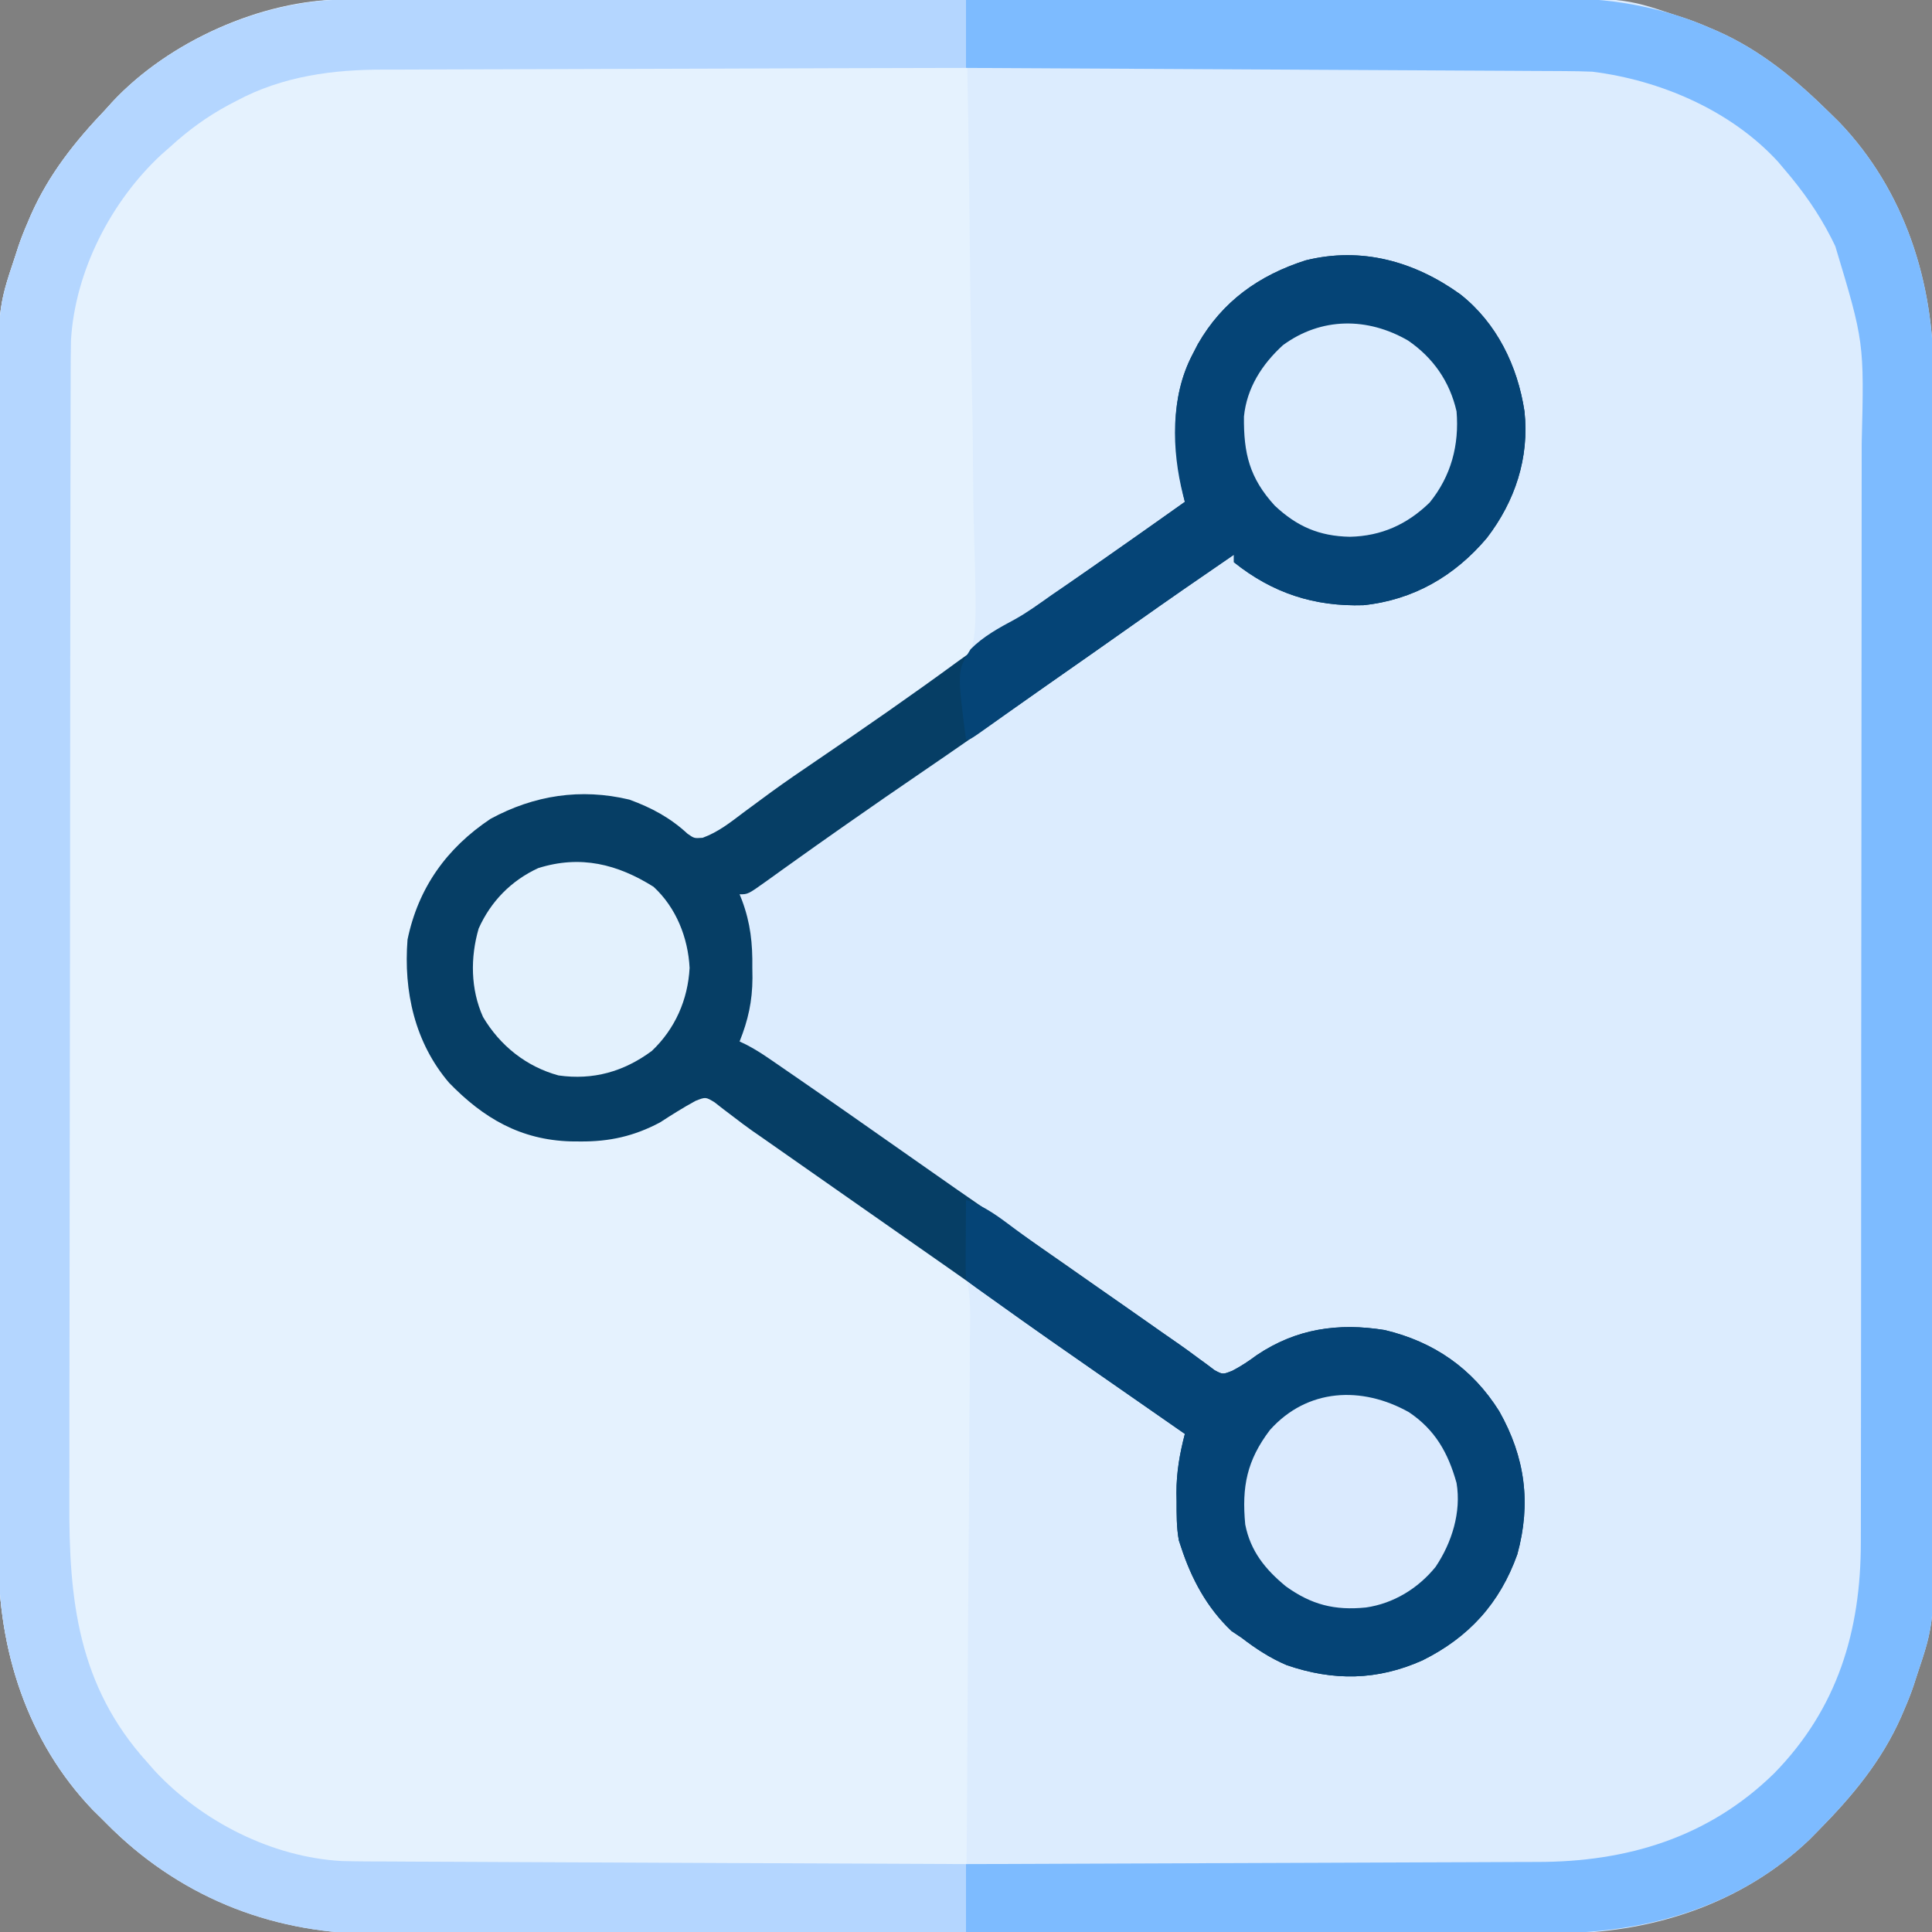 <?xml version="1.0" encoding="UTF-8"?>
<svg version="1.1" xmlns="http://www.w3.org/2000/svg" width="512" height="512">
<rect width="100%" height="100%" fill="#808080" stroke="none"/>
<path d="M0 0 C1.193 -0.004 2.386 -0.009 3.614 -0.014 C4.916 -0.013 6.218 -0.013 7.559 -0.013 C8.963 -0.016 10.366 -0.02 11.77 -0.024 C15.623 -0.034 19.476 -0.038 23.329 -0.04 C27.487 -0.044 31.644 -0.054 35.802 -0.063 C45.842 -0.082 55.882 -0.093 65.922 -0.101 C70.655 -0.106 75.388 -0.111 80.122 -0.116 C95.866 -0.133 111.61 -0.148 127.354 -0.155 C131.438 -0.157 135.521 -0.159 139.605 -0.161 C141.127 -0.162 141.127 -0.162 142.681 -0.162 C159.107 -0.171 175.533 -0.196 191.959 -0.229 C208.84 -0.262 225.722 -0.28 242.603 -0.283 C252.075 -0.285 261.546 -0.294 271.017 -0.319 C279.087 -0.341 287.156 -0.349 295.226 -0.339 C299.337 -0.335 303.448 -0.337 307.56 -0.356 C339.169 -0.498 339.169 -0.498 352.968 4.134 C354.342 4.58 354.342 4.58 355.744 5.035 C357.805 5.734 359.785 6.518 361.781 7.384 C362.48 7.682 363.18 7.98 363.9 8.288 C375.626 13.464 384.932 21.224 393.968 30.134 C395.175 31.321 395.175 31.321 396.406 32.533 C413.739 50.649 421.472 74.957 421.356 99.687 C421.36 101.098 421.365 102.508 421.372 103.919 C421.386 107.754 421.382 111.589 421.375 115.424 C421.37 119.576 421.383 123.728 421.393 127.88 C421.41 135.999 421.411 144.117 421.406 152.236 C421.402 158.839 421.403 165.443 421.408 172.047 C421.409 172.989 421.41 173.932 421.411 174.902 C421.412 176.817 421.414 178.732 421.415 180.647 C421.429 198.577 421.424 216.507 421.412 234.437 C421.402 250.81 421.415 267.184 421.439 283.558 C421.464 300.404 421.473 317.249 421.466 334.095 C421.463 343.539 421.465 352.983 421.483 362.428 C421.497 370.468 421.498 378.508 421.481 386.548 C421.472 390.643 421.47 394.738 421.485 398.834 C421.595 430.315 421.595 430.315 416.968 444.134 C416.671 445.05 416.374 445.967 416.068 446.911 C415.368 448.971 414.584 450.951 413.718 452.947 C413.42 453.646 413.122 454.346 412.815 455.067 C407.638 466.792 399.879 476.098 390.968 485.134 C390.177 485.939 389.385 486.743 388.57 487.572 C370.454 504.905 346.146 512.638 321.415 512.522 C320.005 512.526 318.594 512.532 317.183 512.538 C313.348 512.553 309.514 512.548 305.679 512.541 C301.526 512.536 297.374 512.549 293.222 512.559 C285.104 512.576 276.985 512.577 268.867 512.572 C262.263 512.568 255.659 512.569 249.055 512.575 C247.642 512.576 247.642 512.576 246.2 512.577 C244.285 512.578 242.37 512.58 240.455 512.581 C222.525 512.595 204.596 512.59 186.666 512.578 C170.292 512.568 153.918 512.581 137.544 512.605 C120.699 512.63 103.853 512.639 87.007 512.633 C77.563 512.629 68.119 512.631 58.675 512.649 C50.634 512.664 42.594 512.664 34.554 512.647 C30.459 512.638 26.364 512.636 22.269 512.651 C-9.81 512.763 -37.556 507.939 -61.29 484.873 C-62.647 483.517 -62.647 483.517 -64.032 482.134 C-64.834 481.344 -65.636 480.554 -66.462 479.74 C-83.809 461.642 -91.536 437.301 -91.42 412.581 C-91.424 411.171 -91.429 409.76 -91.436 408.349 C-91.45 404.515 -91.446 400.68 -91.439 396.845 C-91.434 392.693 -91.447 388.541 -91.457 384.388 C-91.474 376.27 -91.475 368.151 -91.47 360.033 C-91.466 353.429 -91.467 346.825 -91.472 340.222 C-91.473 339.279 -91.474 338.337 -91.475 337.366 C-91.476 335.451 -91.478 333.536 -91.479 331.621 C-91.493 313.692 -91.488 295.762 -91.476 277.832 C-91.466 261.458 -91.479 245.084 -91.503 228.71 C-91.527 211.865 -91.537 195.019 -91.53 178.174 C-91.527 168.729 -91.529 159.285 -91.547 149.841 C-91.561 141.801 -91.562 133.761 -91.544 125.72 C-91.536 121.625 -91.534 117.53 -91.549 113.435 C-91.659 81.954 -91.659 81.954 -87.032 68.134 C-86.735 67.218 -86.438 66.302 -86.132 65.358 C-85.432 63.297 -84.648 61.318 -83.782 59.322 C-83.485 58.624 -83.189 57.926 -82.883 57.206 C-78.118 46.392 -71.154 37.627 -63.032 29.134 C-62.482 28.521 -61.931 27.907 -61.364 27.275 C-46.515 11.29 -21.874 0.038 0 0 Z " fill="#DCECFE" transform="translate(91.032,-0.134)"/>
<path d="M0 0 C1.055 -0.001 1.055 -0.001 2.132 -0.003 C4.476 -0.004 6.821 0.001 9.165 0.007 C10.851 0.007 12.536 0.007 14.222 0.006 C18.79 0.006 23.357 0.012 27.925 0.019 C32.701 0.025 37.478 0.026 42.255 0.027 C51.296 0.03 60.338 0.038 69.379 0.048 C79.674 0.059 89.969 0.065 100.264 0.07 C121.438 0.08 142.612 0.098 163.787 0.12 C164.255 22.695 164.607 45.268 164.823 67.846 C164.926 78.331 165.066 88.813 165.295 99.296 C165.495 108.438 165.624 117.578 165.668 126.722 C165.694 131.561 165.755 136.394 165.901 141.231 C166.754 170.546 166.754 170.546 161.889 178.045 C157.384 182.651 152.32 185.393 146.436 187.883 C141.826 190.036 137.869 193.114 133.787 196.12 C132.137 197.28 130.485 198.437 128.83 199.589 C125.351 202.024 121.875 204.462 118.4 206.902 C117.069 207.835 117.069 207.835 115.71 208.788 C114.03 209.967 112.35 211.147 110.671 212.327 C109.14 213.401 107.605 214.47 106.066 215.534 C104.481 216.637 102.909 217.758 101.347 218.894 C100.557 219.453 99.768 220.013 98.955 220.589 C98.25 221.099 97.545 221.609 96.819 222.134 C94.787 223.12 94.787 223.12 92.649 222.858 C90.39 221.963 88.679 220.751 86.724 219.308 C76.035 212.13 65.408 210.733 52.787 212.12 C45.174 213.732 38.946 217.472 32.787 222.12 C31.95 222.739 31.113 223.358 30.251 223.995 C22.246 230.897 17.536 242.014 16.443 252.382 C16.057 265.964 20.361 279.199 29.709 289.237 C38.799 297.473 48.958 301.716 61.162 301.558 C61.993 301.549 62.825 301.541 63.681 301.533 C74.384 301.239 81.723 297.624 90.279 291.316 C92.787 290.12 92.787 290.12 95.134 290.597 C98.704 292.647 102.018 294.955 105.349 297.37 C106.875 298.462 108.401 299.553 109.927 300.644 C110.723 301.214 111.519 301.785 112.339 302.373 C116.406 305.276 120.503 308.135 124.599 310.995 C126.279 312.17 127.959 313.344 129.638 314.519 C130.48 315.107 131.322 315.696 132.19 316.303 C134.857 318.169 137.521 320.039 140.185 321.909 C141.071 322.531 141.957 323.152 142.869 323.793 C144.547 324.97 146.225 326.148 147.901 327.327 C148.672 327.867 149.442 328.407 150.236 328.964 C150.899 329.43 151.563 329.896 152.246 330.376 C154.636 332.147 154.636 332.147 156.968 333.018 C159.868 334.424 161.669 335.67 163.787 338.12 C165.15 343.65 164.925 349.109 164.808 354.774 C164.806 356.489 164.807 358.204 164.812 359.92 C164.815 364.569 164.762 369.216 164.699 373.864 C164.643 378.725 164.638 383.585 164.627 388.446 C164.599 397.648 164.525 406.848 164.435 416.049 C164.334 426.525 164.285 437.001 164.24 447.478 C164.146 469.026 163.987 490.573 163.787 512.12 C141.785 512.214 119.783 512.284 97.781 512.328 C87.563 512.348 77.346 512.376 67.128 512.422 C58.216 512.462 49.303 512.488 40.391 512.497 C35.678 512.502 30.965 512.514 26.253 512.543 C21.803 512.571 17.354 512.579 12.904 512.573 C11.284 512.574 9.664 512.582 8.044 512.597 C-18.784 512.841 -43.166 503.622 -62.471 484.859 C-63.829 483.503 -63.829 483.503 -65.213 482.12 C-66.015 481.33 -66.817 480.54 -67.643 479.726 C-84.991 461.628 -92.717 437.287 -92.601 412.567 C-92.605 411.157 -92.611 409.746 -92.617 408.335 C-92.632 404.501 -92.628 400.666 -92.62 396.831 C-92.615 392.679 -92.628 388.527 -92.638 384.374 C-92.655 376.256 -92.656 368.137 -92.651 360.019 C-92.647 353.415 -92.648 346.811 -92.654 340.208 C-92.654 339.265 -92.655 338.323 -92.656 337.352 C-92.658 335.437 -92.659 333.522 -92.661 331.607 C-92.674 313.678 -92.669 295.748 -92.657 277.818 C-92.648 261.444 -92.66 245.07 -92.684 228.697 C-92.709 211.851 -92.718 195.005 -92.712 178.16 C-92.708 168.715 -92.71 159.271 -92.728 149.827 C-92.743 141.787 -92.743 133.747 -92.726 125.707 C-92.717 121.611 -92.715 117.516 -92.731 113.421 C-92.841 81.94 -92.841 81.94 -88.213 68.12 C-87.916 67.204 -87.619 66.288 -87.313 65.344 C-86.613 63.283 -85.829 61.304 -84.963 59.308 C-84.667 58.61 -84.37 57.912 -84.064 57.192 C-79.3 46.378 -72.335 37.613 -64.213 29.12 C-63.663 28.507 -63.112 27.893 -62.545 27.261 C-47.26 10.805 -22.399 -0.016 0 0 Z " fill="#E5F2FE" transform="translate(92.213,-0.12)"/>
<path d="M0 0 C9.662 7.608 15.186 19.003 17 31 C18.337 43.316 14.489 54.859 7.027 64.566 C-1.492 74.648 -12.415 81.002 -25.676 82.383 C-38.716 82.782 -49.749 79.193 -60 71 C-60 70.34 -60 69.68 -60 69 C-68.834 75.04 -77.631 81.127 -86.366 87.31 C-94.371 92.976 -102.41 98.594 -110.447 104.213 C-112.982 105.988 -115.515 107.765 -118.047 109.543 C-126.166 115.242 -134.304 120.911 -142.5 126.5 C-149.07 130.981 -155.611 135.501 -162.125 140.062 C-162.949 140.639 -163.772 141.215 -164.621 141.809 C-168.75 144.704 -172.868 147.615 -176.969 150.551 C-177.754 151.111 -178.539 151.671 -179.347 152.248 C-180.834 153.31 -182.317 154.375 -183.797 155.446 C-188.777 159 -188.777 159 -191 159 C-190.788 159.528 -190.576 160.056 -190.357 160.6 C-188.097 166.685 -187.54 172.041 -187.625 178.5 C-187.613 179.386 -187.602 180.271 -187.59 181.184 C-187.617 187.29 -188.725 192.34 -191 198 C-190.129 198.416 -190.129 198.416 -189.24 198.841 C-187.088 199.954 -185.152 201.176 -183.156 202.547 C-182.415 203.055 -181.674 203.562 -180.91 204.086 C-180.115 204.635 -179.32 205.184 -178.5 205.75 C-177.663 206.326 -176.825 206.901 -175.963 207.494 C-166.603 213.941 -157.3 220.469 -148 227 C-134.036 236.802 -134.036 236.802 -120 246.5 C-109.712 253.55 -99.512 260.726 -89.305 267.892 C-87.509 269.153 -85.712 270.414 -83.915 271.675 C-82.238 272.851 -80.561 274.028 -78.886 275.206 C-77.354 276.281 -75.817 277.349 -74.276 278.41 C-72.695 279.514 -71.136 280.65 -69.595 281.809 C-68.815 282.377 -68.034 282.946 -67.23 283.531 C-66.537 284.053 -65.844 284.574 -65.13 285.111 C-62.947 286.283 -62.947 286.283 -60.363 285.24 C-58.045 284.024 -56.036 282.686 -53.938 281.125 C-43.506 274.102 -32.38 272.495 -20.055 274.473 C-7.008 277.576 3.212 284.653 10.312 296 C17.19 308.185 18.811 320.393 15.105 333.91 C10.45 346.923 2.247 355.903 -10 362 C-21.994 367.373 -33.622 367.532 -46.02 363.273 C-50.454 361.379 -54.189 358.927 -58 356 C-58.866 355.423 -59.733 354.845 -60.625 354.25 C-67.13 348.087 -71.242 340.452 -74 332 C-74.195 331.413 -74.389 330.827 -74.59 330.223 C-75.227 326.768 -75.184 323.313 -75.188 319.812 C-75.2 319.095 -75.212 318.378 -75.225 317.639 C-75.239 312.202 -74.365 307.254 -73 302 C-73.592 301.589 -74.184 301.177 -74.794 300.753 C-111.727 275.085 -111.727 275.085 -124.648 265.818 C-132.188 260.419 -139.801 255.125 -147.403 249.814 C-151.604 246.879 -155.802 243.939 -160 241 C-161.654 239.842 -163.307 238.685 -164.961 237.527 C-171.758 232.77 -178.555 228.012 -185.352 223.254 C-186.107 222.732 -186.863 222.21 -187.642 221.672 C-189.332 220.474 -190.993 219.232 -192.632 217.964 C-193.504 217.305 -194.375 216.645 -195.273 215.965 C-196.059 215.351 -196.844 214.737 -197.654 214.105 C-199.997 212.691 -199.997 212.691 -202.648 213.727 C-205.907 215.491 -209 217.452 -212.109 219.465 C-218.972 223.11 -225.51 224.564 -233.25 224.5 C-234.076 224.494 -234.901 224.487 -235.752 224.48 C-249.049 224.087 -258.873 218.351 -267.996 208.941 C-277.09 198.283 -280.078 184.691 -279 171 C-276.151 157.252 -268.605 146.736 -257 139 C-245.455 132.741 -233.089 130.828 -220.207 133.906 C-214.299 136.067 -209.416 138.684 -204.781 142.961 C-203.025 144.182 -203.025 144.182 -200.789 144.023 C-196.616 142.492 -193.403 139.915 -189.875 137.25 C-188.257 136.054 -186.637 134.86 -185.016 133.668 C-183.769 132.75 -183.769 132.75 -182.498 131.814 C-178.596 128.981 -174.616 126.269 -170.625 123.562 C-157.954 114.947 -145.354 106.225 -132.996 97.164 C-126.277 92.311 -119.455 87.599 -112.658 82.855 C-108.374 79.865 -104.093 76.87 -99.812 73.875 C-98.586 73.017 -98.586 73.017 -97.335 72.142 C-89.207 66.451 -81.101 60.729 -73 55 C-73.14 54.382 -73.28 53.764 -73.424 53.127 C-76.09 40.729 -77.029 27.538 -71 16 C-70.526 15.078 -70.051 14.157 -69.562 13.207 C-63.038 1.836 -53.379 -5.027 -41 -9 C-26.188 -12.673 -12.157 -8.747 0 0 Z " fill="#063E65" transform="translate(387,78)"/>
<path d="M0 0 C22.002 -0.093 44.004 -0.164 66.006 -0.207 C76.224 -0.228 86.441 -0.256 96.658 -0.302 C105.571 -0.342 114.483 -0.367 123.396 -0.376 C128.109 -0.382 132.821 -0.394 137.534 -0.423 C141.984 -0.45 146.433 -0.458 150.883 -0.452 C152.502 -0.454 154.122 -0.461 155.742 -0.477 C169.979 -0.606 183.648 1.537 196.812 7.25 C197.512 7.548 198.212 7.846 198.932 8.153 C210.658 13.33 219.964 21.09 229 30 C230.207 31.187 230.207 31.187 231.438 32.398 C248.771 50.515 256.504 74.822 256.388 99.553 C256.392 100.963 256.397 102.374 256.404 103.785 C256.418 107.62 256.414 111.454 256.407 115.289 C256.402 119.442 256.415 123.594 256.425 127.746 C256.442 135.864 256.443 143.983 256.438 152.101 C256.434 158.705 256.435 165.309 256.44 171.913 C256.441 172.855 256.442 173.797 256.443 174.768 C256.444 176.683 256.446 178.598 256.447 180.513 C256.461 198.443 256.456 216.372 256.444 234.302 C256.434 250.676 256.447 267.05 256.471 283.424 C256.495 300.269 256.505 317.115 256.498 333.961 C256.495 343.405 256.497 352.849 256.515 362.293 C256.529 370.334 256.53 378.374 256.513 386.414 C256.504 390.509 256.502 394.604 256.517 398.7 C256.627 430.18 256.627 430.18 252 444 C251.703 444.916 251.406 445.833 251.1 446.777 C250.4 448.837 249.616 450.817 248.75 452.812 C248.452 453.512 248.154 454.212 247.847 454.932 C242.67 466.658 234.91 475.964 226 485 C225.209 485.804 224.417 486.609 223.602 487.438 C204.5 505.714 179.558 512.525 153.713 512.341 C152.027 512.34 150.34 512.34 148.653 512.342 C144.119 512.343 139.585 512.325 135.051 512.304 C130.295 512.285 125.54 512.284 120.785 512.28 C111.8 512.271 102.816 512.246 93.831 512.216 C83.594 512.182 73.357 512.166 63.12 512.151 C42.08 512.12 21.04 512.066 0 512 C0 506.06 0 500.12 0 494 C3.07 493.991 3.07 493.991 6.201 493.982 C25.519 493.925 44.836 493.852 64.154 493.764 C74.084 493.719 84.015 493.68 93.946 493.654 C102.607 493.631 111.268 493.597 119.929 493.551 C124.51 493.527 129.091 493.509 133.672 493.502 C137.995 493.496 142.318 493.476 146.641 493.446 C148.216 493.437 149.792 493.433 151.368 493.435 C175.156 493.453 196.792 486.976 214.18 469.941 C230.975 452.776 237.157 432.18 237.14 408.662 C237.143 407.298 237.146 405.934 237.149 404.57 C237.157 400.831 237.159 397.092 237.16 393.354 C237.162 389.317 237.169 385.281 237.176 381.245 C237.19 372.422 237.196 363.599 237.2 354.777 C237.203 349.263 237.207 343.749 237.212 338.234 C237.224 322.954 237.234 307.673 237.238 292.392 C237.238 291.414 237.238 290.437 237.238 289.43 C237.238 288.45 237.239 287.47 237.239 286.461 C237.239 284.476 237.24 282.49 237.24 280.505 C237.24 279.52 237.241 278.536 237.241 277.521 C237.245 261.579 237.262 245.638 237.286 229.696 C237.309 213.311 237.322 196.925 237.323 180.54 C237.324 171.347 237.33 162.155 237.348 152.963 C237.363 145.132 237.368 137.302 237.36 129.471 C237.356 125.481 237.357 121.492 237.371 117.502 C238.03 90.644 238.03 90.644 230.375 65.25 C230.03 64.549 229.685 63.848 229.33 63.125 C225.951 56.487 221.849 50.667 217 45 C216.388 44.276 215.775 43.551 215.145 42.805 C202.664 29.233 184.01 21.259 166 19 C163.62 18.904 161.238 18.854 158.856 18.842 C158.172 18.837 157.489 18.832 156.784 18.827 C154.512 18.812 152.239 18.803 149.967 18.795 C148.331 18.785 146.694 18.775 145.058 18.765 C140.628 18.738 136.199 18.717 131.77 18.697 C127.136 18.675 122.502 18.647 117.869 18.621 C109.1 18.571 100.331 18.526 91.562 18.483 C81.577 18.433 71.591 18.378 61.606 18.323 C41.071 18.209 20.535 18.103 0 18 C0 12.06 0 6.12 0 0 Z " fill="#7DBBFF" transform="translate(256,0)"/>
<path d="M0 0 C1.055 -0.001 1.055 -0.001 2.132 -0.003 C4.476 -0.004 6.821 0.001 9.165 0.007 C10.851 0.007 12.536 0.007 14.222 0.006 C18.79 0.006 23.357 0.012 27.925 0.019 C32.701 0.025 37.478 0.026 42.255 0.027 C51.296 0.03 60.338 0.038 69.379 0.048 C79.674 0.059 89.969 0.065 100.264 0.07 C121.438 0.08 142.612 0.098 163.787 0.12 C163.787 6.06 163.787 12 163.787 18.12 C161.705 18.124 159.623 18.128 157.478 18.131 C137.823 18.168 118.167 18.226 98.511 18.304 C88.407 18.344 78.303 18.376 68.198 18.391 C59.385 18.404 50.572 18.431 41.759 18.475 C37.098 18.497 32.437 18.513 27.776 18.512 C23.377 18.511 18.978 18.53 14.578 18.561 C12.976 18.57 11.373 18.572 9.77 18.566 C-3.923 18.524 -17.324 20.275 -29.588 26.87 C-30.578 27.386 -30.578 27.386 -31.589 27.912 C-37.357 31.01 -42.385 34.69 -47.213 39.12 C-47.969 39.784 -48.724 40.448 -49.502 41.132 C-62.83 53.52 -72.301 71.976 -73.401 90.244 C-73.479 93.856 -73.494 97.465 -73.488 101.078 C-73.492 102.473 -73.497 103.868 -73.503 105.263 C-73.517 109.072 -73.519 112.882 -73.519 116.692 C-73.52 120.81 -73.534 124.928 -73.545 129.046 C-73.568 138.04 -73.576 147.034 -73.581 156.028 C-73.584 161.651 -73.591 167.274 -73.598 172.897 C-73.617 188.485 -73.634 204.073 -73.637 219.661 C-73.637 220.657 -73.637 221.654 -73.637 222.68 C-73.638 224.7 -73.638 226.72 -73.638 228.739 C-73.639 229.742 -73.639 230.744 -73.639 231.777 C-73.639 232.781 -73.639 233.785 -73.639 234.819 C-73.643 251.073 -73.67 267.328 -73.707 283.582 C-73.746 300.296 -73.765 317.011 -73.765 333.725 C-73.766 343.099 -73.774 352.473 -73.803 361.847 C-73.828 369.831 -73.835 377.814 -73.82 385.797 C-73.813 389.864 -73.813 393.931 -73.836 397.998 C-73.974 424.07 -71.549 446.854 -53.213 467.12 C-52.548 467.878 -51.883 468.636 -51.198 469.417 C-38.653 482.891 -20.078 492.313 -1.606 493.316 C2.741 493.43 7.088 493.434 11.436 493.439 C13.102 493.448 14.769 493.459 16.435 493.47 C20.932 493.497 25.429 493.512 29.927 493.525 C34.636 493.541 39.346 493.567 44.056 493.593 C52.963 493.64 61.87 493.676 70.777 493.71 C80.922 493.748 91.067 493.797 101.212 493.848 C122.07 493.951 142.928 494.04 163.787 494.12 C163.787 500.06 163.787 506 163.787 512.12 C141.785 512.213 119.783 512.284 97.781 512.328 C87.563 512.348 77.346 512.376 67.128 512.422 C58.216 512.462 49.303 512.488 40.391 512.497 C35.678 512.502 30.965 512.514 26.253 512.543 C21.803 512.571 17.354 512.579 12.904 512.573 C11.284 512.574 9.664 512.582 8.044 512.597 C-18.784 512.841 -43.166 503.622 -62.471 484.859 C-63.829 483.503 -63.829 483.503 -65.213 482.12 C-66.015 481.33 -66.817 480.54 -67.643 479.726 C-84.991 461.628 -92.717 437.287 -92.601 412.567 C-92.605 411.157 -92.611 409.746 -92.617 408.335 C-92.632 404.501 -92.628 400.666 -92.62 396.831 C-92.615 392.679 -92.628 388.527 -92.638 384.374 C-92.655 376.256 -92.656 368.137 -92.651 360.019 C-92.647 353.415 -92.648 346.811 -92.654 340.208 C-92.654 339.265 -92.655 338.323 -92.656 337.352 C-92.658 335.437 -92.659 333.522 -92.661 331.607 C-92.674 313.678 -92.669 295.748 -92.657 277.818 C-92.648 261.444 -92.66 245.07 -92.684 228.697 C-92.709 211.851 -92.718 195.005 -92.712 178.16 C-92.708 168.715 -92.71 159.271 -92.728 149.827 C-92.743 141.787 -92.743 133.747 -92.726 125.707 C-92.717 121.611 -92.715 117.516 -92.731 113.421 C-92.841 81.94 -92.841 81.94 -88.213 68.12 C-87.916 67.204 -87.619 66.288 -87.313 65.344 C-86.613 63.283 -85.829 61.304 -84.963 59.308 C-84.667 58.61 -84.37 57.912 -84.064 57.192 C-79.3 46.378 -72.335 37.613 -64.213 29.12 C-63.663 28.507 -63.112 27.893 -62.545 27.261 C-47.26 10.805 -22.399 -0.016 0 0 Z " fill="#B4D6FF" transform="translate(92.213,-0.12)"/>
<path d="M0 0 C9.662 7.608 15.186 19.003 17 31 C18.337 43.316 14.489 54.859 7.027 64.566 C-1.492 74.648 -12.415 81.002 -25.676 82.383 C-38.716 82.782 -49.749 79.193 -60 71 C-60 70.34 -60 69.68 -60 69 C-68.832 75.038 -77.627 81.124 -86.359 87.306 C-92.728 91.814 -99.119 96.289 -105.516 100.758 C-109.691 103.676 -113.859 106.604 -118.012 109.555 C-118.8 110.114 -119.588 110.674 -120.4 111.25 C-121.897 112.313 -123.391 113.378 -124.885 114.445 C-129.89 118 -129.89 118 -131 118 C-133.352 99.767 -133.352 99.767 -129.786 94.056 C-126.425 90.66 -122.328 88.423 -118.142 86.185 C-114.688 84.274 -111.53 81.967 -108.312 79.688 C-106.989 78.78 -105.663 77.875 -104.336 76.973 C-99.344 73.56 -94.39 70.094 -89.438 66.625 C-88.605 66.042 -87.772 65.459 -86.913 64.858 C-82.258 61.596 -77.62 58.312 -73 55 C-73.154 54.417 -73.308 53.835 -73.466 53.234 C-76.519 41.171 -76.844 27.183 -71 16 C-70.526 15.078 -70.051 14.157 -69.562 13.207 C-63.038 1.836 -53.379 -5.027 -41 -9 C-26.188 -12.673 -12.157 -8.747 0 0 Z " fill="#054476" transform="translate(387,78)"/>
<path d="M0 0 C5.137 1.631 9.042 4.765 13.312 7.938 C14.935 9.126 16.559 10.314 18.184 11.5 C18.996 12.093 19.807 12.686 20.644 13.297 C24.016 15.734 27.437 18.094 30.875 20.438 C37.929 25.251 44.929 30.138 51.912 35.054 C53.49 36.163 55.073 37.266 56.66 38.362 C58.267 39.487 59.854 40.642 61.422 41.822 C62.202 42.39 62.982 42.958 63.785 43.543 C64.476 44.063 65.167 44.582 65.879 45.118 C68.054 46.282 68.054 46.282 70.636 45.239 C72.955 44.023 74.964 42.686 77.062 41.125 C87.494 34.102 98.62 32.495 110.945 34.473 C123.992 37.576 134.212 44.653 141.312 56 C148.19 68.185 149.811 80.393 146.105 93.91 C141.45 106.923 133.247 115.903 121 122 C109.006 127.373 97.378 127.532 84.98 123.273 C80.546 121.379 76.811 118.927 73 116 C72.134 115.422 71.267 114.845 70.375 114.25 C63.87 108.087 59.758 100.452 57 92 C56.805 91.413 56.611 90.827 56.41 90.223 C55.773 86.768 55.816 83.313 55.812 79.812 C55.8 79.095 55.788 78.378 55.775 77.639 C55.761 72.202 56.635 67.254 58 62 C57.408 61.589 56.816 61.177 56.206 60.753 C20.102 35.662 20.102 35.662 6.812 26.188 C6.23 25.773 5.647 25.358 5.047 24.93 C1.124 22.124 1.124 22.124 0 21 C-0.087 19.438 -0.107 17.873 -0.098 16.309 C-0.094 15.364 -0.091 14.42 -0.088 13.447 C-0.08 12.454 -0.071 11.461 -0.062 10.438 C-0.058 9.44 -0.053 8.443 -0.049 7.416 C-0.037 4.944 -0.021 2.472 0 0 Z " fill="#054476" transform="translate(256,318)"/>
<path d="M0 0 C5.993 5.506 9.159 13.503 9.562 21.5 C9.128 29.909 5.714 37.67 -0.438 43.5 C-7.868 49.008 -16.008 51.306 -25.188 50 C-33.729 47.664 -40.699 42.09 -45.188 34.5 C-48.491 27.13 -48.571 18.772 -46.336 11.062 C-43.117 3.881 -37.728 -1.623 -30.562 -4.938 C-19.353 -8.475 -9.549 -5.991 0 0 Z " fill="#E3F1FD" transform="translate(173.188,235)"/>
<path d="M0 0 C6.943 4.646 10.399 10.772 12.633 18.762 C13.932 26.483 11.381 34.613 7.07 41.012 C2.435 46.724 -4.074 50.708 -11.367 51.762 C-19.658 52.599 -25.791 51.045 -32.566 46.184 C-38.027 41.702 -41.979 36.855 -43.367 29.762 C-44.318 19.732 -42.92 12.77 -36.828 4.73 C-26.921 -6.351 -12.467 -6.982 0 0 Z " fill="#DAEAFE" transform="translate(373.367,374.238)"/>
<path d="M0 0 C6.648 4.569 11.023 10.835 12.836 18.746 C13.58 27.673 11.407 35.902 5.711 42.922 C-0.275 48.746 -7.102 51.811 -15.414 51.996 C-23.533 51.848 -29.472 49.272 -35.371 43.715 C-42.043 36.389 -43.603 29.909 -43.504 20.137 C-42.743 12.546 -38.738 6.315 -33.172 1.219 C-23.014 -6.232 -10.724 -6.214 0 0 Z " fill="#DAEBFE" transform="translate(373.164,90.254)"/>
</svg>
